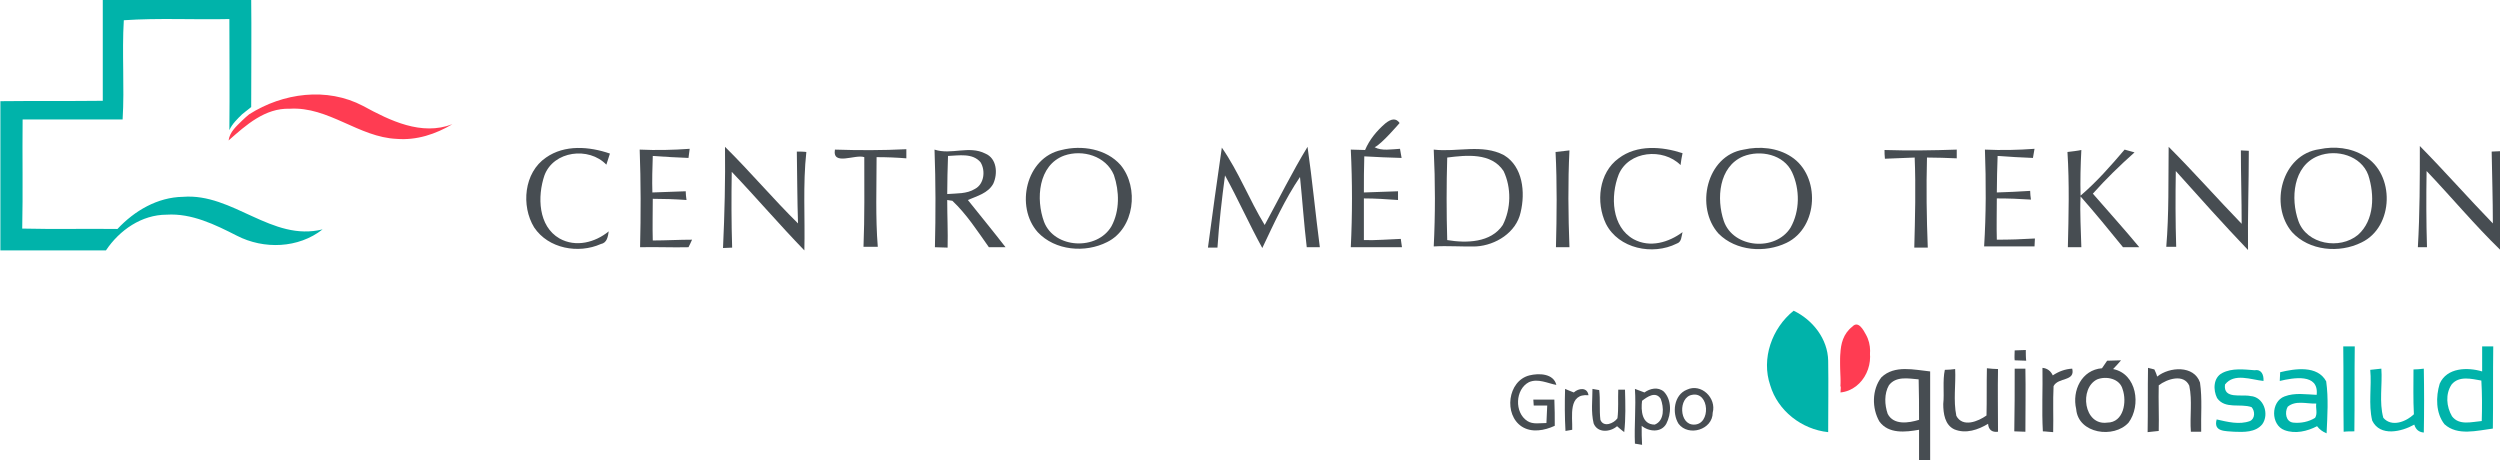 <?xml version="1.0" encoding="utf-8"?>
<!-- Generator: Adobe Illustrator 26.0.3, SVG Export Plug-In . SVG Version: 6.00 Build 0)  -->
<svg version="1.1" id="Layer_1" xmlns="http://www.w3.org/2000/svg" xmlns:xlink="http://www.w3.org/1999/xlink" x="0px" y="0px"
	 viewBox="0 0 630 116" style="enable-background:new 0 0 630 116;" xml:space="preserve">
<style type="text/css">
	.st0{fill:#00B3AA;}
	.st1{fill:#FF3C52;}
	.st2{fill:#474D52;}
</style>
<g>
	<g>
		<path class="st0" d="M81.3,57.8c-6.1,4.8-14.8,5.1-21.6,1.6c-5.5-2.8-11.4-5.7-17.7-5.3c-6.3,0-11.9,3.9-15.3,9
			c-8.9,0-17.8,0-26.6,0V25.5c8.6-0.1,17.2,0,25.8-0.1c0-8.5,0-17,0-25.5h37.4c0.1,6.9,0,19.1,0,27.1c-0.2,0.1-0.3,0.2-0.4,0.3
			c-0.3,0.2-1.5,1.2-1.9,1.5c-1.2,1.2-2.5,2.4-3.2,4c0.1-9,0-20.7,0-28C48.9,5,40,4.5,31.2,5.1c-0.5,8.3,0.2,16.7-0.3,25
			c-8.4,0-16.8,0-25.2,0c-0.1,9.2,0.1,18.3-0.1,27.5c8,0.2,16,0,24,0.1c4.3-4.6,10.1-8,16.5-8.1C58.7,48.6,68.5,61,81.3,57.8z"/>
		<path class="st0" d="M446.1,97.1c-2.3-6.7,0.4-14.4,5.9-18.8c4.8,2.3,8.6,7.1,8.7,12.6c0.1,6,0,12,0,18
			C454,108.2,448,103.5,446.1,97.1z"/>
		<path class="st0" d="M590.5,87.3c1,0,1.9,0,2.9,0c-0.1,7.1,0,14.3-0.1,21.4c-0.7,0-2,0-2.7,0.1C590.5,101.7,590.6,94.5,590.5,87.3
			z"/>
		<g>
			<path class="st0" d="M628.3,87.3c-0.7,0-2.1,0-2.8,0c0,2.1,0,4.2,0,6.3c-3.7-1.1-8.9-1-10.7,3.1c-1,3.3-1,7.4,1.2,10.2
				c3.3,3,8.2,1.6,12.2,1.1C628.3,101.1,628.2,94.2,628.3,87.3z M625.4,106.1c-2.5,0.2-5.7,1.2-7.5-1.2c-1.4-2.4-1.7-5.6-0.1-8
				c1.9-2.3,5.1-1.4,7.5-1C625.5,99.3,625.5,102.7,625.4,106.1z"/>
		</g>
		<path class="st0" d="M560,94c2.5-1.3,5.5-0.9,8.2-0.7c1.7-0.3,2.3,1.2,2.2,2.7c-3.1-0.3-7.4-2.1-9.7,0.9c-0.5,3.8,4.2,2.4,6.4,2.9
			c3.4,0.2,4.8,4.6,3,7.1c-1.7,2.1-4.7,2-7.1,1.9c-2.1-0.2-5.3,0.1-4.4-3.1c2.7,0.6,5.7,1.4,8.4,0.4c1.3-0.6,1.3-2.5,0.4-3.5
			c-2.8-1-6.7,0.6-8.7-2.3C557.7,98.3,557.7,95.2,560,94z"/>
		<g>
			<path class="st0" d="M586.2,96.1c-2.2-4.1-7.9-3.2-11.6-2.3c0,0.6-0.1,1.7-0.1,2.2c3.4-0.8,9.9-2,9.3,3.5
				c-2.7-0.1-5.5-0.6-8.1,0.4c-3.5,1.3-3.5,7.2,0,8.5c2.7,1,5.7,0.3,8.2-1c0.6,0.8,1.4,1.4,2.4,1.8
				C586.5,104.8,586.8,100.4,586.2,96.1z M583.4,105.3c-1.6,1-3.6,1.4-5.5,1.2c-1.9-0.2-2.2-2.6-1.4-4c2-1.7,4.8-0.7,7.2-0.8
				C583.5,102.8,584.1,104.2,583.4,105.3z"/>
		</g>
		<path class="st0" d="M597.3,93.2c0.7-0.1,2.1-0.2,2.8-0.3c0.3,4.1-0.6,8.4,0.5,12.4c2.1,2.4,5.7,1,7.7-0.9
			c-0.2-3.8-0.1-7.5-0.1-11.3c0.7,0,2-0.1,2.6-0.2c0.1,5.4,0.1,10.8,0,16.1c-1.2-0.1-2-0.7-2.4-2c-3.2,1.8-8.6,3.1-10.6-1
			C596.8,101.9,597.7,97.4,597.3,93.2z"/>
	</g>
	<g>
		<path class="st1" d="M62.8,28.8c8.5-5.4,19.6-6.9,28.7-2.1c6.8,3.7,14.7,7.6,22.5,4.6c-4.2,2.5-9,4.1-14,3.7
			c-9.6-0.4-17.2-8.2-27-7.6c-6.2-0.2-11,4.1-15.4,8c0.3-2.2,2-3.6,3.4-5C61.3,30.1,62.5,29,62.8,28.8z"/>
		<path class="st1" d="M466.8,83.8c1.5-1.6,2.8,0.9,3.4,2c2.9,5.1-0.4,12.5-6.4,13.1C464.3,93.8,462.2,87.4,466.8,83.8z"/>
	</g>
	<g>
		<path class="st1" d="M466.8,82.3c1.5-1.6,2.8,0.9,3.4,2c2.9,5.1-0.4,12.5-6.4,13.1C464.3,92.3,462.2,85.9,466.8,82.3z"/>
	</g>
	<path class="st2" d="M137.6,39.7c4.7-3.3,10.9-2.8,16.1-1c-0.3,0.9-0.6,1.9-0.9,2.8c-4.4-4.6-13.3-3.5-15.6,2.7
		c-1.8,5.3-1.6,12.8,3.8,15.9c4.1,2.3,9,1,12.4-1.8c-0.2,1.3-0.4,2.9-2,3.2c-5.6,2.5-13.2,1.2-16.8-4.2
		C131.3,51.9,132,43.5,137.6,39.7z"/>
	<g>
		<path class="st2" d="M267.5,37.8c5.1-1.3,11.3-0.3,14.9,3.8c4.7,5.7,3.5,16-3.4,19.4c-5.5,2.8-13.1,2.2-17.5-2.5
			C255.8,52.1,258.5,39.7,267.5,37.8z M268.2,39.2c-6.6,2.4-7.2,11-5.1,16.7c2.6,6.8,13.4,7.3,17,1.1c2.1-3.9,2-8.8,0.6-12.9
			C278.7,39.3,272.8,37.6,268.2,39.2z"/>
	</g>
	<path class="st2" d="M318.7,56.7c3.6-6.6,6.9-13.3,10.8-19.7c1.2,8.4,2,16.9,3.1,25.3c-0.8,0-2.5,0-3.3,0
		c-0.7-5.9-1.1-11.8-1.7-17.7c-3.8,5.6-6.6,11.8-9.5,17.9c-3.3-6-6.1-12.3-9.4-18.3c-0.8,6-1.5,12.1-1.9,18.2c-0.6,0-1.8,0-2.4,0
		c1.1-8.4,2.3-16.8,3.5-25.2C312.1,43.2,314.8,50.3,318.7,56.7z"/>
	<path class="st2" d="M407.9,39.9c4.6-3.5,10.9-3,16.1-1.3c-0.2,1-0.4,2-0.5,3c-4.4-4.4-13.1-3.6-15.6,2.4
		c-2.1,5.4-1.8,13.2,3.8,16.3c4.1,2.2,8.8,0.8,12.3-1.8c-0.3,1.1-0.2,2.5-1.5,2.9c-6,3-14.6,1.3-17.8-5
		C402.1,51,402.9,43.5,407.9,39.9z"/>
	<g>
		<path class="st2" d="M439.4,37.7c4-0.9,8.5-0.5,12,1.8c7.4,4.8,6.9,17.8-1.2,21.7c-5.4,2.6-12.7,2.1-17.1-2.3
			C427.1,52.3,430,39.2,439.4,37.7z M439.3,39.4c-6.2,2.6-6.8,10.7-4.9,16.3c2.4,6.9,13,7.7,16.8,1.7c2.4-4.2,2.4-9.7,0.4-14
			C449.5,38.9,443.6,37.7,439.3,39.4z"/>
	</g>
	<path class="st2" d="M546.5,37c6.3,6.3,12.2,13,18.4,19.4c0-6.2-0.2-12.3-0.2-18.5l2,0.1c0,8.3-0.3,16.7-0.2,25
		c-6.2-6.5-12.2-13.2-18.2-19.9c-0.1,6.4-0.1,12.8,0.1,19.1c-0.6,0-1.9,0-2.5,0C546.6,53.9,546.4,45.4,546.5,37z"/>
	<g>
		<path class="st2" d="M584.5,37.6c3.8-0.8,7.9-0.4,11.3,1.7c7.8,4.5,7.5,17.9-0.7,21.8c-5.6,2.8-13.2,2.1-17.5-2.6
			C571.8,51.7,575,38.9,584.5,37.6z M584.2,39.3c-6.4,2.5-7,10.8-5,16.4c2.1,5.9,10.4,7.3,15,3.5c4.2-3.7,4.2-10.2,2.6-15.1
			C595,39.2,588.8,37.5,584.2,39.3z"/>
	</g>
	<path class="st2" d="M161.2,37.7c4.2,0.2,8.4,0.1,12.6-0.2c-0.1,0.6-0.2,1.7-0.3,2.3c-3-0.1-6-0.3-9-0.5c-0.1,3.1-0.2,6.1-0.1,9.2
		c2.8-0.1,5.6-0.2,8.4-0.3c0,0.5,0.1,1.6,0.2,2.2c-2.8-0.2-5.7-0.3-8.5-0.3c0,3.5-0.1,7,0,10.5c3.3,0,6.6-0.2,9.9-0.2
		c-0.2,0.5-0.7,1.5-0.9,1.9c-4.1,0.1-8.2-0.1-12.2,0C161.5,54.1,161.5,45.9,161.2,37.7z"/>
	<path class="st2" d="M182.7,37c6.3,6.2,12.1,13.1,18.4,19.3c-0.2-6-0.2-12.1-0.3-18.1c0.6,0,1.8,0,2.4,0.1
		c-0.9,8.2-0.3,16.5-0.5,24.8c-6.3-6.5-12.1-13.3-18.3-19.8c-0.1,6.4-0.1,12.8,0.1,19.1l-2.3,0.1C182.6,53.9,182.8,45.4,182.7,37z"
		/>
	<path class="st2" d="M210.4,37.7c6,0.2,12,0.2,18-0.1c0,0.6,0,1.8,0,2.3c-2.5-0.2-5-0.3-7.5-0.3c0,7.5-0.3,15.1,0.3,22.6
		c-0.9,0-2.7,0-3.6,0c0.3-7.5,0.2-15.1,0.2-22.6C215.5,38.8,209.7,41.9,210.4,37.7z"/>
	<g>
		<path class="st2" d="M235.5,37.7c4.2,1.4,8.7-1.1,12.8,1c2.9,1.2,3.2,5,2,7.6c-1.3,2.4-4.1,3.1-6.4,4.1c3.2,4,6.4,7.9,9.5,11.9
			c-1.4,0-2.8,0-4.2,0c-2.9-4.1-5.6-8.3-9.2-11.7l-1.3-0.2c0,4,0.2,8,0.1,12c-1.1,0-2.2-0.1-3.2-0.1
			C235.8,54.1,235.8,45.9,235.5,37.7z M238.9,39.3c-0.1,3.2-0.2,6.4-0.2,9.6c2.4-0.2,4.9,0,7-1.3c2.3-1.2,2.7-4.6,1.4-6.7
			C245.1,38.5,241.6,39.2,238.9,39.3z"/>
	</g>
	<g>
		<path class="st2" d="M361.3,37.7c5.9,0.7,12.2-1.5,17.7,1.4c4.8,2.9,5.4,9.4,4.2,14.4c-1.1,5.1-6.3,8.3-11.2,8.6
			c-3.5,0.1-7.1-0.2-10.7,0C361.7,54.1,361.7,45.9,361.3,37.7z M364.7,39.7c-0.2,6.9-0.2,13.9,0,20.8c4.8,0.8,11,0.7,14-3.8
			c2.1-4.1,2.2-9.4,0.2-13.6C375.8,38.4,369.5,39.1,364.7,39.7z"/>
	</g>
	<path class="st2" d="M392,38.3c0.9-0.1,2.6-0.3,3.5-0.4c-0.4,8.1-0.3,16.3,0,24.4c-0.8,0-2.5,0-3.4,0
		C392.3,54.3,392.4,46.3,392,38.3z"/>
	<path class="st2" d="M474.9,37.8c6.1,0.2,12.2,0.1,18.2-0.1c0,0.6,0,1.7,0,2.2c-2.5-0.1-5-0.2-7.5-0.2c-0.2,7.6-0.1,15.1,0.2,22.7
		c-1.2,0-2.3,0-3.4,0c0.2-7.6,0.4-15.1,0.1-22.7c-2.5,0.1-5,0.2-7.5,0.3C474.9,39.3,474.9,38.3,474.9,37.8z"/>
	<path class="st2" d="M500.2,37.7c4.2,0.2,8.4,0.1,12.5-0.2c-0.1,0.6-0.3,1.7-0.4,2.3c-3-0.1-5.9-0.3-8.9-0.5
		c-0.1,3.1-0.2,6.1-0.2,9.2c2.8-0.1,5.6-0.2,8.4-0.4c0,0.5,0.1,1.7,0.2,2.2c-2.9-0.2-5.7-0.3-8.6-0.3c0,3.5-0.1,7,0,10.4
		c3.2,0,6.4-0.1,9.6-0.3l-0.1,2c-4.2,0-8.4,0-12.7,0C500.5,54.1,500.5,45.9,500.2,37.7z"/>
	<path class="st2" d="M521,38.3c0.9-0.1,2.6-0.3,3.5-0.5c-0.2,3.8-0.3,7.7-0.2,11.5c4.1-3.5,7.6-7.5,11.1-11.6
		c0.6,0.2,1.9,0.5,2.5,0.7c-3.7,3.3-7.2,6.7-10.5,10.4c3.9,4.5,7.9,8.9,11.7,13.5c-1,0-3,0-4.1,0c-3.5-4.3-7-8.6-10.7-12.8
		c-0.2,4.3,0.1,8.5,0.2,12.8c-0.9,0-2.5,0-3.4,0C521.3,54.3,521.5,46.3,521,38.3z"/>
	<path class="st2" d="M609.8,36.8c6.3,6.4,12.2,13.1,18.4,19.5c0-6-0.2-12.1-0.3-18.1c0.5,0,1.6-0.1,2.2-0.1V63
		c-6.5-6.3-12.3-13.3-18.6-19.9c-0.1,6.4-0.1,12.8,0.1,19.2l-2.3,0C609.8,53.8,609.8,45.3,609.8,36.8z"/>
	<path class="st2" d="M507.7,88.3c0.9,0,1.9-0.1,2.8-0.1c0,0.7,0,2,0.1,2.7c-1,0-2-0.1-2.9-0.1C507.6,90.2,507.7,88.9,507.7,88.3z"
		/>
	<g>
		<path class="st2" d="M529.7,92.8c0.3-0.5,1-1.4,1.3-1.9c0.9,0,2.7-0.1,3.5-0.1c-0.5,0.6-1.5,1.7-2,2.2c6,1.2,7.1,9.2,3.9,13.5
			c-3.7,4.1-12.7,2.8-13.2-3.4C522.1,98.4,524.6,93.2,529.7,92.8z M528.5,95.6c-4.6,2.2-3.4,11.7,2.5,10.9c4.2,0,5-5.3,3.9-8.4
			C534.2,95.4,530.8,94.7,528.5,95.6z"/>
	</g>
	<g>
		<path class="st2" d="M474.1,95.1c3.3-3.2,8.3-1.9,12.3-1.5c0,7.5,0,14.9,0,22.4h-2.8c0-2.6,0-5.1,0-7.7c-3.4,0.6-7.7,1.1-10-2.1
			C471.7,102.9,471.7,98.2,474.1,95.1z M476,97.1c-1.2,2.1-1.1,4.9-0.3,7.2c1.5,2.9,5.3,2.3,7.9,1.5c0-3.4,0-6.8-0.1-10.2
			C481,95.4,477.8,94.7,476,97.1z"/>
	</g>
	<path class="st2" d="M490.1,93.2c0.7,0,2-0.1,2.6-0.2c0.2,3.9-0.5,7.9,0.3,11.8c1.6,3,5.5,1.4,7.6-0.1c0.1-4,0-7.9,0.1-11.9
		c0.7,0.1,2.1,0.2,2.8,0.2c-0.1,5.2,0,10.5,0,15.8c-1.5,0.2-2.4-0.5-2.5-2c-2.5,1.5-5.6,2.6-8.5,1.4c-2.4-1.1-2.8-4-2.8-6.4
		C490,99,489.5,96,490.1,93.2z"/>
	<path class="st2" d="M507.7,92.9c0.7,0,2,0,2.7,0c0.1,5.3,0,10.6,0,15.9c-0.7,0-2.1-0.1-2.8-0.1C507.7,103.5,507.7,98.2,507.7,92.9
		z"/>
	<path class="st2" d="M514.7,92.7c1.2,0.1,2.1,0.8,2.6,1.9c1.5-1,3.1-1.6,4.9-1.7c0.8,3.3-3.5,2.1-4.7,4.4c-0.2,3.8,0,7.7-0.1,11.6
		c-0.6,0-1.9-0.2-2.6-0.2C514.5,103.4,514.8,98.1,514.7,92.7z"/>
	<path class="st2" d="M541.3,92.7l1.6,0.4c0.2,0.4,0.6,1.3,0.7,1.8c3.1-2.5,9.3-2.9,10.8,1.5c0.6,4.1,0.2,8.3,0.3,12.4
		c-0.7,0-2,0-2.6,0c-0.3-3.9,0.4-7.8-0.4-11.6c-1.4-3.1-5.6-1.7-7.7-0.1c-0.1,3.9,0.1,7.7,0,11.5c-0.7,0.1-2.1,0.2-2.8,0.3
		C541.3,103.5,541.2,98.1,541.3,92.7z"/>
	<path class="st2" d="M385.4,94.6c2.4-0.6,6.1-0.5,6.8,2.4c-2.2-0.4-4.6-1.7-6.9-0.7c-3.5,1.8-3.7,7.7-0.4,9.8
		c1.4,0.9,3.2,0.5,4.8,0.5c0.1-1.5,0.1-2.9,0.2-4.4c-0.9,0-2.6,0-3.4,0l-0.1-1.5c1.8,0,3.5,0,5.3,0c0.1,2.2,0.1,4.4,0.1,6.6
		c-2.6,1.2-5.8,1.8-8.3,0.2C378.9,104.5,379.9,96,385.4,94.6z"/>
	<path class="st2" d="M394.4,98c0.7,0.3,1.4,0.6,2.2,0.9c1.2-1.1,3.4-1.4,3.7,0.7c-5.2-0.5-4,5.3-4.1,8.7c-0.4,0.1-1.2,0.2-1.7,0.3
		C394.3,105,394.3,101.5,394.4,98z"/>
	<path class="st2" d="M401.3,98c0.4,0.1,1.2,0.2,1.7,0.3c0.3,2.5,0,5,0.3,7.5c0.8,2,3.4,0.9,4.3-0.4c0.3-2.4,0.1-4.8,0.2-7.2l1.7,0
		c0.1,3.6,0.2,7.2-0.2,10.7c-0.5-0.4-1.4-1.1-1.8-1.5c-1.7,1.5-4.9,1.8-5.9-0.7C400.9,103.8,401.3,100.9,401.3,98z"/>
	<g>
		<path class="st2" d="M412,98c0.8,0.3,1.6,0.6,2.4,0.9c1.4-1,3.4-1.5,4.9-0.2c2,2.1,1.9,5.6,0.6,8.1c-1.3,2.3-4.4,2-6.2,0.5
			c0,1.6,0,3.2,0.1,4.8c-0.4-0.1-1.3-0.2-1.8-0.3C411.8,107.2,412.3,102.6,412,98z M413.8,101c-0.3,2.4-0.1,6,3.2,6
			c2.5-1,2.3-4.4,1.5-6.5C417.2,98.5,415.1,100,413.8,101z"/>
	</g>
	<g>
		<path class="st2" d="M425.1,98.2c3.6-1.7,7.5,2.1,6.5,5.8c0,4.3-6.1,6.1-8.6,2.8C421.3,104.1,421.8,99.5,425.1,98.2z M426.4,99.5
			c-3.5,0.6-3.3,7.6,0.5,7.5C431.2,107,430.8,98.6,426.4,99.5z"/>
	</g>
	<path class="st2" d="M353.3,62.3c-0.1-0.5-0.2-1.5-0.3-2.1c-3.1,0.1-6.2,0.4-9.3,0.3c0-3.5,0-7,0-10.5c2.9,0,5.7,0.2,8.6,0.4v-2.2
		c-2.9,0.1-5.7,0.2-8.6,0.3c0-3,0-6.1,0.1-9.1c3.1,0.2,6.3,0.3,9.4,0.4c-0.1-0.6-0.3-1.7-0.4-2.3c-2.1,0.1-4.6,0.6-6.4-0.4
		c0,0,0,0,0,0c1.7-0.7,6.3-6.1,6.3-6.1c-0.9-1.3-2.1-1.1-3.6,0.1c-2.2,1.9-4,4.1-5.1,6.7c-0.9,0-2.7-0.1-3.6-0.1
		c0.4,8.2,0.4,16.4,0,24.6C344.8,62.3,349,62.3,353.3,62.3z"/>
</g>
</svg>
